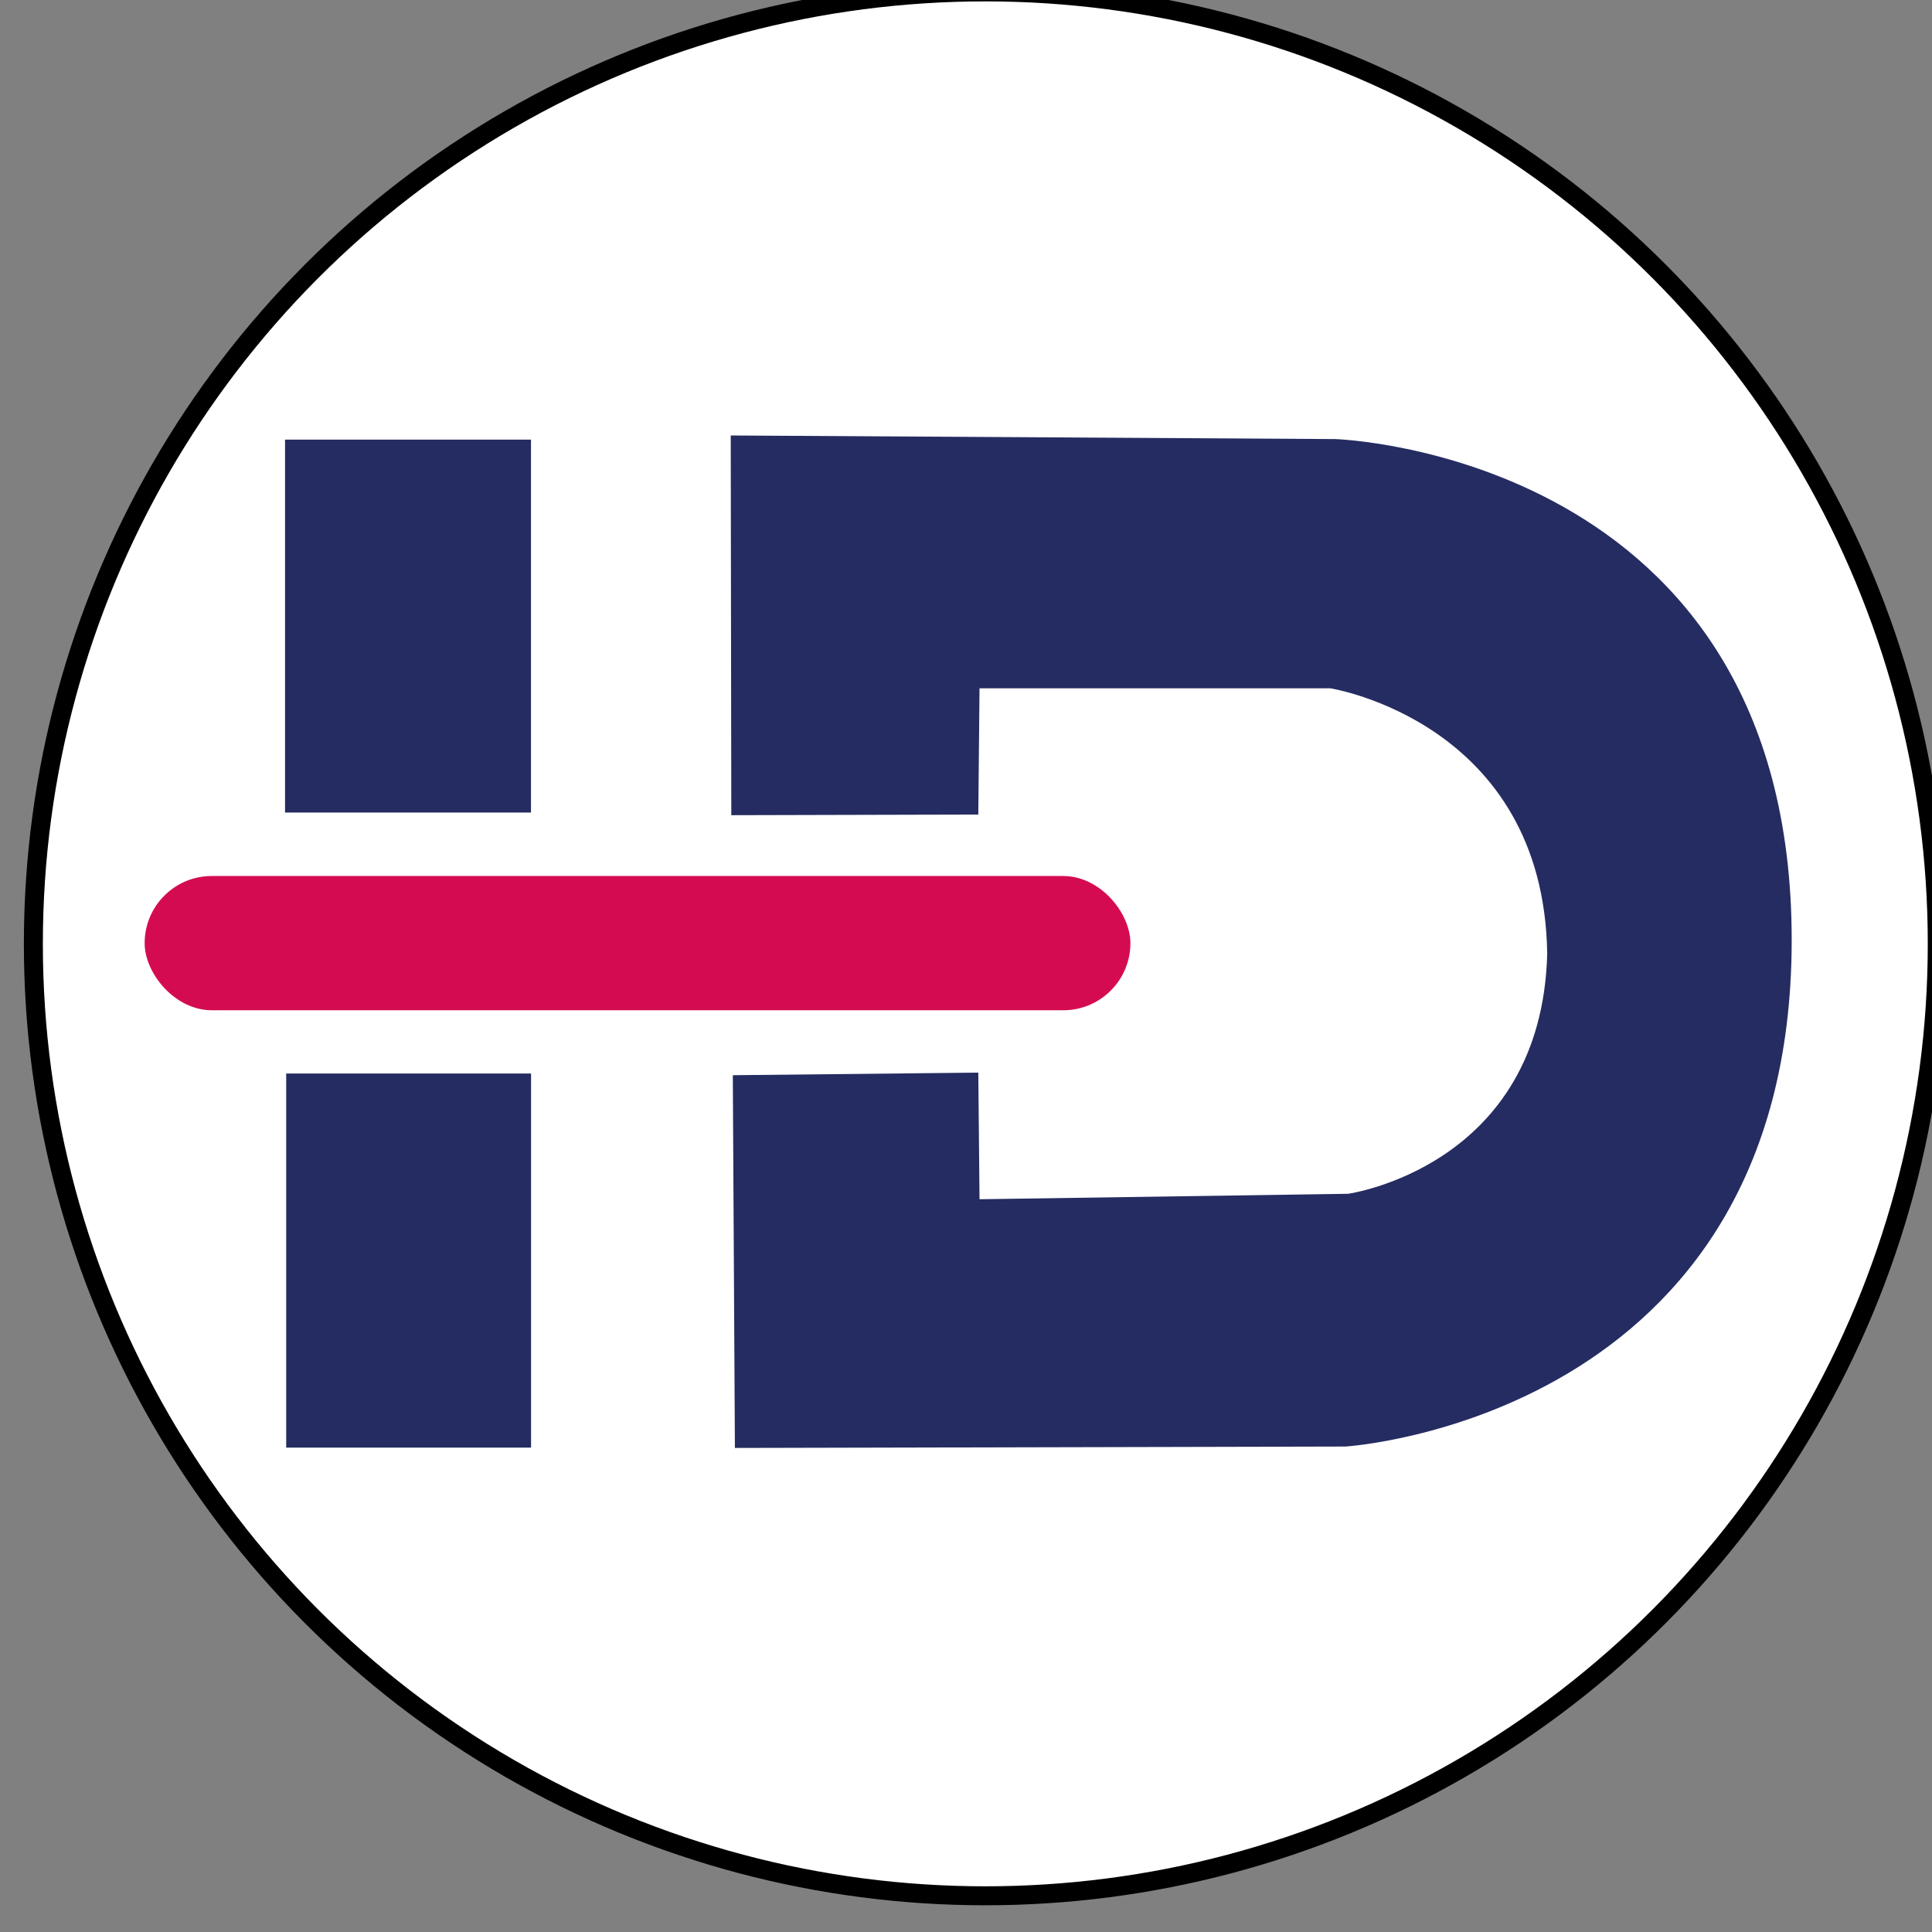 <?xml version="1.0" encoding="UTF-8" standalone="no"?>
<!-- Created with Inkscape (http://www.inkscape.org/) -->

<svg
   width="10.034mm"
   height="10.034mm"
   viewBox="0 0 10.034 10.034"
   version="1.1"
   id="svg2655"
   inkscape:version="1.2.2 (732a01da63, 2022-12-09)"
   sodipodi:docname="icone-idref-sombre-1.svg"
   xml:space="preserve"
   xmlns:inkscape="http://www.inkscape.org/namespaces/inkscape"
   xmlns:sodipodi="http://sodipodi.sourceforge.net/DTD/sodipodi-0.dtd"
   xmlns="http://www.w3.org/2000/svg"
   xmlns:svg="http://www.w3.org/2000/svg"><rect x="0" y="0" width="10.034" height="10.034" fill="#808080" stroke="none"/><sodipodi:namedview
     id="namedview2657"
     pagecolor="#ffffff"
     bordercolor="#666666"
     borderopacity="1.0"
     inkscape:pageshadow="2"
     inkscape:pageopacity="0.0"
     inkscape:pagecheckerboard="0"
     inkscape:document-units="mm"
     showgrid="false"
     inkscape:zoom="6.7254976"
     inkscape:cx="-12.118062"
     inkscape:cy="31.521831"
     inkscape:window-width="1920"
     inkscape:window-height="1017"
     inkscape:window-x="1912"
     inkscape:window-y="-8"
     inkscape:window-maximized="1"
     inkscape:current-layer="g49746-6"
     inkscape:showpageshadow="2"
     inkscape:deskcolor="#d1d1d1"
     showguides="true"><sodipodi:guide
       position="-113.641,11.757"
       orientation="0,-1"
       id="guide339"
       inkscape:locked="false" /><sodipodi:guide
       position="-79.793,-2.764"
       orientation="0,-1"
       id="guide341"
       inkscape:locked="false" /><sodipodi:guide
       position="-29.998,-0.675"
       orientation="0,-1"
       id="guide566"
       inkscape:locked="false" /><sodipodi:guide
       position="-30.277,9.912"
       orientation="0,-1"
       id="guide568"
       inkscape:locked="false" /><sodipodi:guide
       position="-27.533,4.923"
       orientation="0,-1"
       id="guide2166"
       inkscape:locked="false" /><sodipodi:guide
       position="-26.436,0.34"
       orientation="0,-1"
       id="guide2170"
       inkscape:locked="false" /></sodipodi:namedview><defs
     id="defs2652" /><g
     inkscape:label="Calque 1"
     inkscape:groupmode="layer"
     id="layer1"
     transform="translate(-174.222,-130.729)"><g
       id="g49746-6"
       transform="matrix(0.101,0,0,0.101,200.475,111.479)"
       inkscape:export-filename="C:\Users\arnaud\Desktop\icone-idref.png"
       inkscape:export-xdpi="379.71829"
       inkscape:export-ydpi="379.71829"><circle
         id="circle10-1-6-2"
         style="display:inline;fill:#ffffff;fill-opacity:1;fill-rule:evenodd;stroke:#000000;stroke-width:0.976;stroke-linecap:round;stroke-linejoin:round;stroke-miterlimit:4;stroke-dasharray:none;stroke-dashoffset:0;stroke-opacity:1"
         cx="-209.264"
         cy="239.128"
         inkscape:export-filename="C:\Users\arnaud\Desktop\Logo-sudoc-qualite.png"
         inkscape:export-xdpi="273"
         inkscape:export-ydpi="273"
         r="48.951" /><path
         inkscape:export-ydpi="150"
         inkscape:export-xdpi="150"
         inkscape:export-filename="C:\Users\arnaud\Documents\logos\triple store\logo-idref-blanc-361x76.png"
         inkscape:connector-curvature="0"
         id="path4497-5-1-6-9-1-5-0-5-5-0-6"
         style="display:inline;fill:#252c61;fill-opacity:1;fill-rule:nonzero;stroke:none;stroke-width:0.458"
         d="m -232.627,232.376 h -12.646 v -19.176 h 12.646 z" /><path
         inkscape:export-ydpi="150"
         inkscape:export-xdpi="150"
         inkscape:export-filename="C:\Users\arnaud\Documents\logos\triple store\logo-idref-blanc-361x76.png"
         inkscape:connector-curvature="0"
         id="path4497-5-1-6-6-3-8-3-7-4-5-0-8"
         style="display:inline;fill:#252c61;fill-opacity:1;fill-rule:nonzero;stroke:none;stroke-width:0.458"
         d="m -232.623,265.033 h -12.591 v -19.237 h 12.591 z" /><path
         inkscape:export-ydpi="150"
         inkscape:export-xdpi="150"
         inkscape:export-filename="C:\Users\arnaud\Documents\logos\triple store\logo-idref-blanc-361x76.png"
         sodipodi:nodetypes="cccsccccccccccc"
         inkscape:connector-curvature="0"
         id="path5476-8-6-5-5-4-1-0-2"
         d="m -222.326,232.512 -0.029,-19.525 31.079,0.185 c 0,0 23.502,0.708 23.477,25.8 -0.029,24.602 -22.949,26.005 -22.949,26.005 l -31.393,0.073 -0.107,-19.167 12.623,-0.133 0.063,6.511 18.949,-0.28 c 0,0 9.954,-1.382 10.243,-12.347 -0.181,-11.917 -11.146,-13.645 -11.146,-13.645 h -18.046 l -0.063,6.491 z"
         style="display:inline;fill:#252c61;fill-opacity:1;stroke:none;stroke-width:1.104px;stroke-linecap:butt;stroke-linejoin:miter;stroke-opacity:1" /><rect
         ry="3.452"
         y="235.64"
         x="-252.493"
         height="6.903"
         width="50.69"
         id="rect6433-7-6-1-4-0-6"
         style="display:inline;fill:#d50b52;fill-opacity:1;fill-rule:evenodd;stroke:none;stroke-width:2.522;stroke-linecap:round;stroke-miterlimit:4;stroke-dasharray:none;stroke-dashoffset:0;stroke-opacity:0.467" /></g></g></svg>
